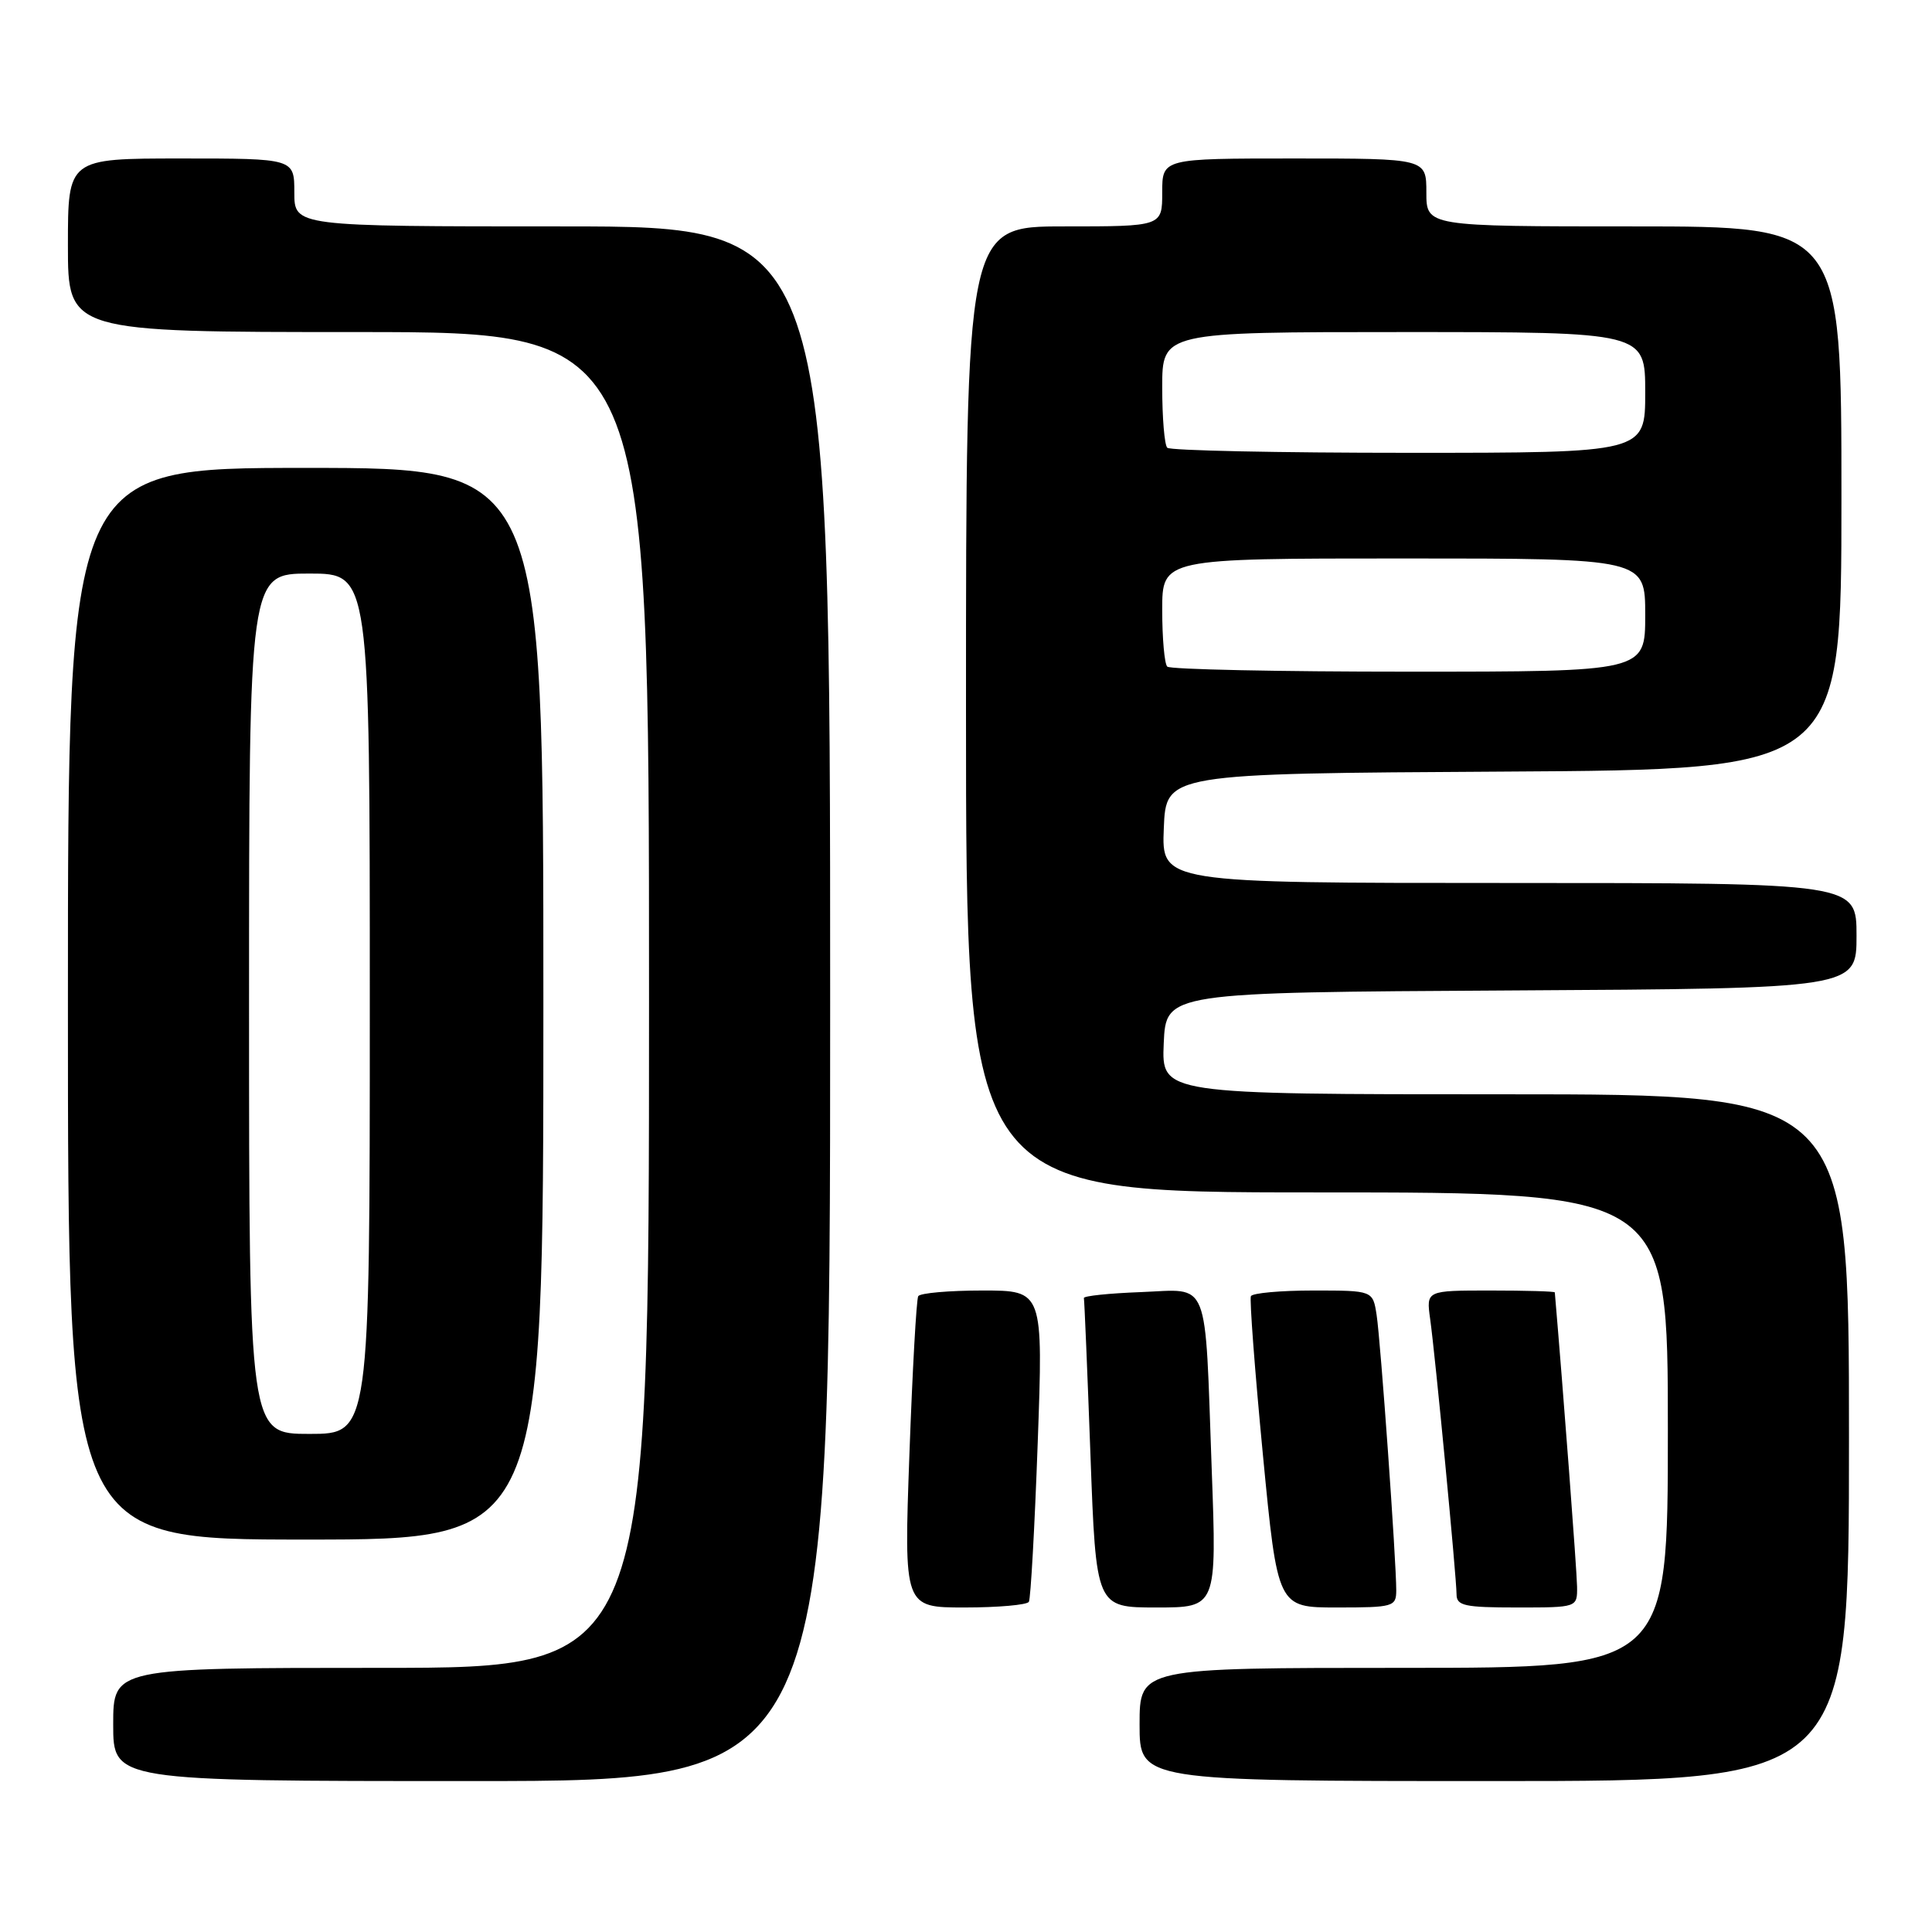 <?xml version="1.0" encoding="UTF-8" standalone="no"?>
<!DOCTYPE svg PUBLIC "-//W3C//DTD SVG 1.1//EN" "http://www.w3.org/Graphics/SVG/1.1/DTD/svg11.dtd" >
<svg xmlns="http://www.w3.org/2000/svg" xmlns:xlink="http://www.w3.org/1999/xlink" version="1.1" viewBox="0 0 256 256">
 <g >
 <path fill="currentColor"
d=" M 110.00 133.00 C 110.00 30.00 110.00 30.00 74.50 30.00 C 39.00 30.00 39.00 30.00 39.00 25.50 C 39.00 21.00 39.00 21.00 24.00 21.00 C 9.00 21.00 9.00 21.00 9.00 32.50 C 9.00 44.00 9.00 44.00 47.50 44.00 C 86.00 44.00 86.00 44.00 86.00 132.50 C 86.00 221.00 86.00 221.00 50.50 221.00 C 15.00 221.00 15.00 221.00 15.00 228.50 C 15.00 236.00 15.00 236.00 62.50 236.00 C 110.00 236.00 110.00 236.00 110.00 133.00 Z  M 245.00 190.50 C 245.00 145.00 245.00 145.00 199.45 145.00 C 153.91 145.00 153.91 145.00 154.20 138.25 C 154.50 131.50 154.50 131.50 200.25 131.24 C 246.00 130.98 246.00 130.98 246.00 123.99 C 246.00 117.00 246.00 117.00 199.96 117.00 C 153.91 117.00 153.91 117.00 154.21 109.75 C 154.50 102.50 154.50 102.50 199.25 102.24 C 244.00 101.98 244.00 101.98 244.00 65.99 C 244.00 30.00 244.00 30.00 216.50 30.00 C 189.00 30.00 189.00 30.00 189.00 25.50 C 189.00 21.00 189.00 21.00 171.50 21.00 C 154.00 21.00 154.00 21.00 154.00 25.50 C 154.00 30.00 154.00 30.00 141.00 30.00 C 128.00 30.00 128.00 30.00 128.00 94.00 C 128.00 158.00 128.00 158.00 174.50 158.00 C 221.00 158.00 221.00 158.00 221.00 189.50 C 221.00 221.00 221.00 221.00 186.00 221.00 C 151.00 221.00 151.00 221.00 151.00 228.50 C 151.00 236.00 151.00 236.00 198.00 236.00 C 245.00 236.00 245.00 236.00 245.00 190.50 Z  M 136.33 212.25 C 136.57 211.84 137.10 202.39 137.50 191.25 C 138.23 171.00 138.23 171.00 130.18 171.00 C 125.74 171.00 121.92 171.34 121.67 171.75 C 121.43 172.16 120.90 181.61 120.50 192.75 C 119.77 213.00 119.77 213.00 127.82 213.00 C 132.26 213.00 136.08 212.66 136.33 212.25 Z  M 160.56 194.75 C 159.62 168.86 160.41 170.86 151.16 171.21 C 146.95 171.37 143.56 171.72 143.62 172.00 C 143.69 172.28 144.08 181.61 144.49 192.75 C 145.23 213.00 145.23 213.00 153.23 213.00 C 161.23 213.00 161.23 213.00 160.56 194.75 Z  M 185.01 210.75 C 185.02 206.90 182.94 177.67 182.41 174.25 C 181.91 171.00 181.91 171.00 174.01 171.00 C 169.67 171.00 165.95 171.34 165.75 171.75 C 165.56 172.16 166.27 181.61 167.34 192.75 C 169.29 213.00 169.29 213.00 177.14 213.00 C 184.62 213.00 185.00 212.89 185.01 210.75 Z  M 208.97 210.25 C 208.95 208.24 207.13 184.20 206.02 171.25 C 206.01 171.11 202.17 171.00 197.49 171.00 C 188.98 171.00 188.98 171.00 189.50 174.75 C 190.18 179.58 192.99 208.96 193.00 211.25 C 193.00 212.77 194.05 213.00 201.00 213.00 C 209.00 213.00 209.00 213.00 208.97 210.25 Z  M 72.00 133.00 C 72.00 62.00 72.00 62.00 40.50 62.00 C 9.00 62.00 9.00 62.00 9.00 133.00 C 9.00 204.00 9.00 204.00 40.50 204.00 C 72.00 204.00 72.00 204.00 72.00 133.00 Z  M 154.67 88.33 C 154.30 87.97 154.00 84.59 154.00 80.83 C 154.00 74.00 154.00 74.00 186.00 74.00 C 218.00 74.00 218.00 74.00 218.00 81.50 C 218.00 89.00 218.00 89.00 186.67 89.00 C 169.43 89.00 155.03 88.70 154.67 88.33 Z  M 154.67 59.33 C 154.30 58.97 154.00 55.37 154.00 51.33 C 154.00 44.00 154.00 44.00 186.00 44.00 C 218.00 44.00 218.00 44.00 218.00 52.00 C 218.00 60.00 218.00 60.00 186.67 60.00 C 169.43 60.00 155.03 59.70 154.67 59.33 Z  M 33.00 133.00 C 33.00 76.00 33.00 76.00 41.00 76.00 C 49.00 76.00 49.00 76.00 49.00 133.00 C 49.00 190.00 49.00 190.00 41.00 190.00 C 33.00 190.00 33.00 190.00 33.00 133.00 Z "/>
</g>
</svg>